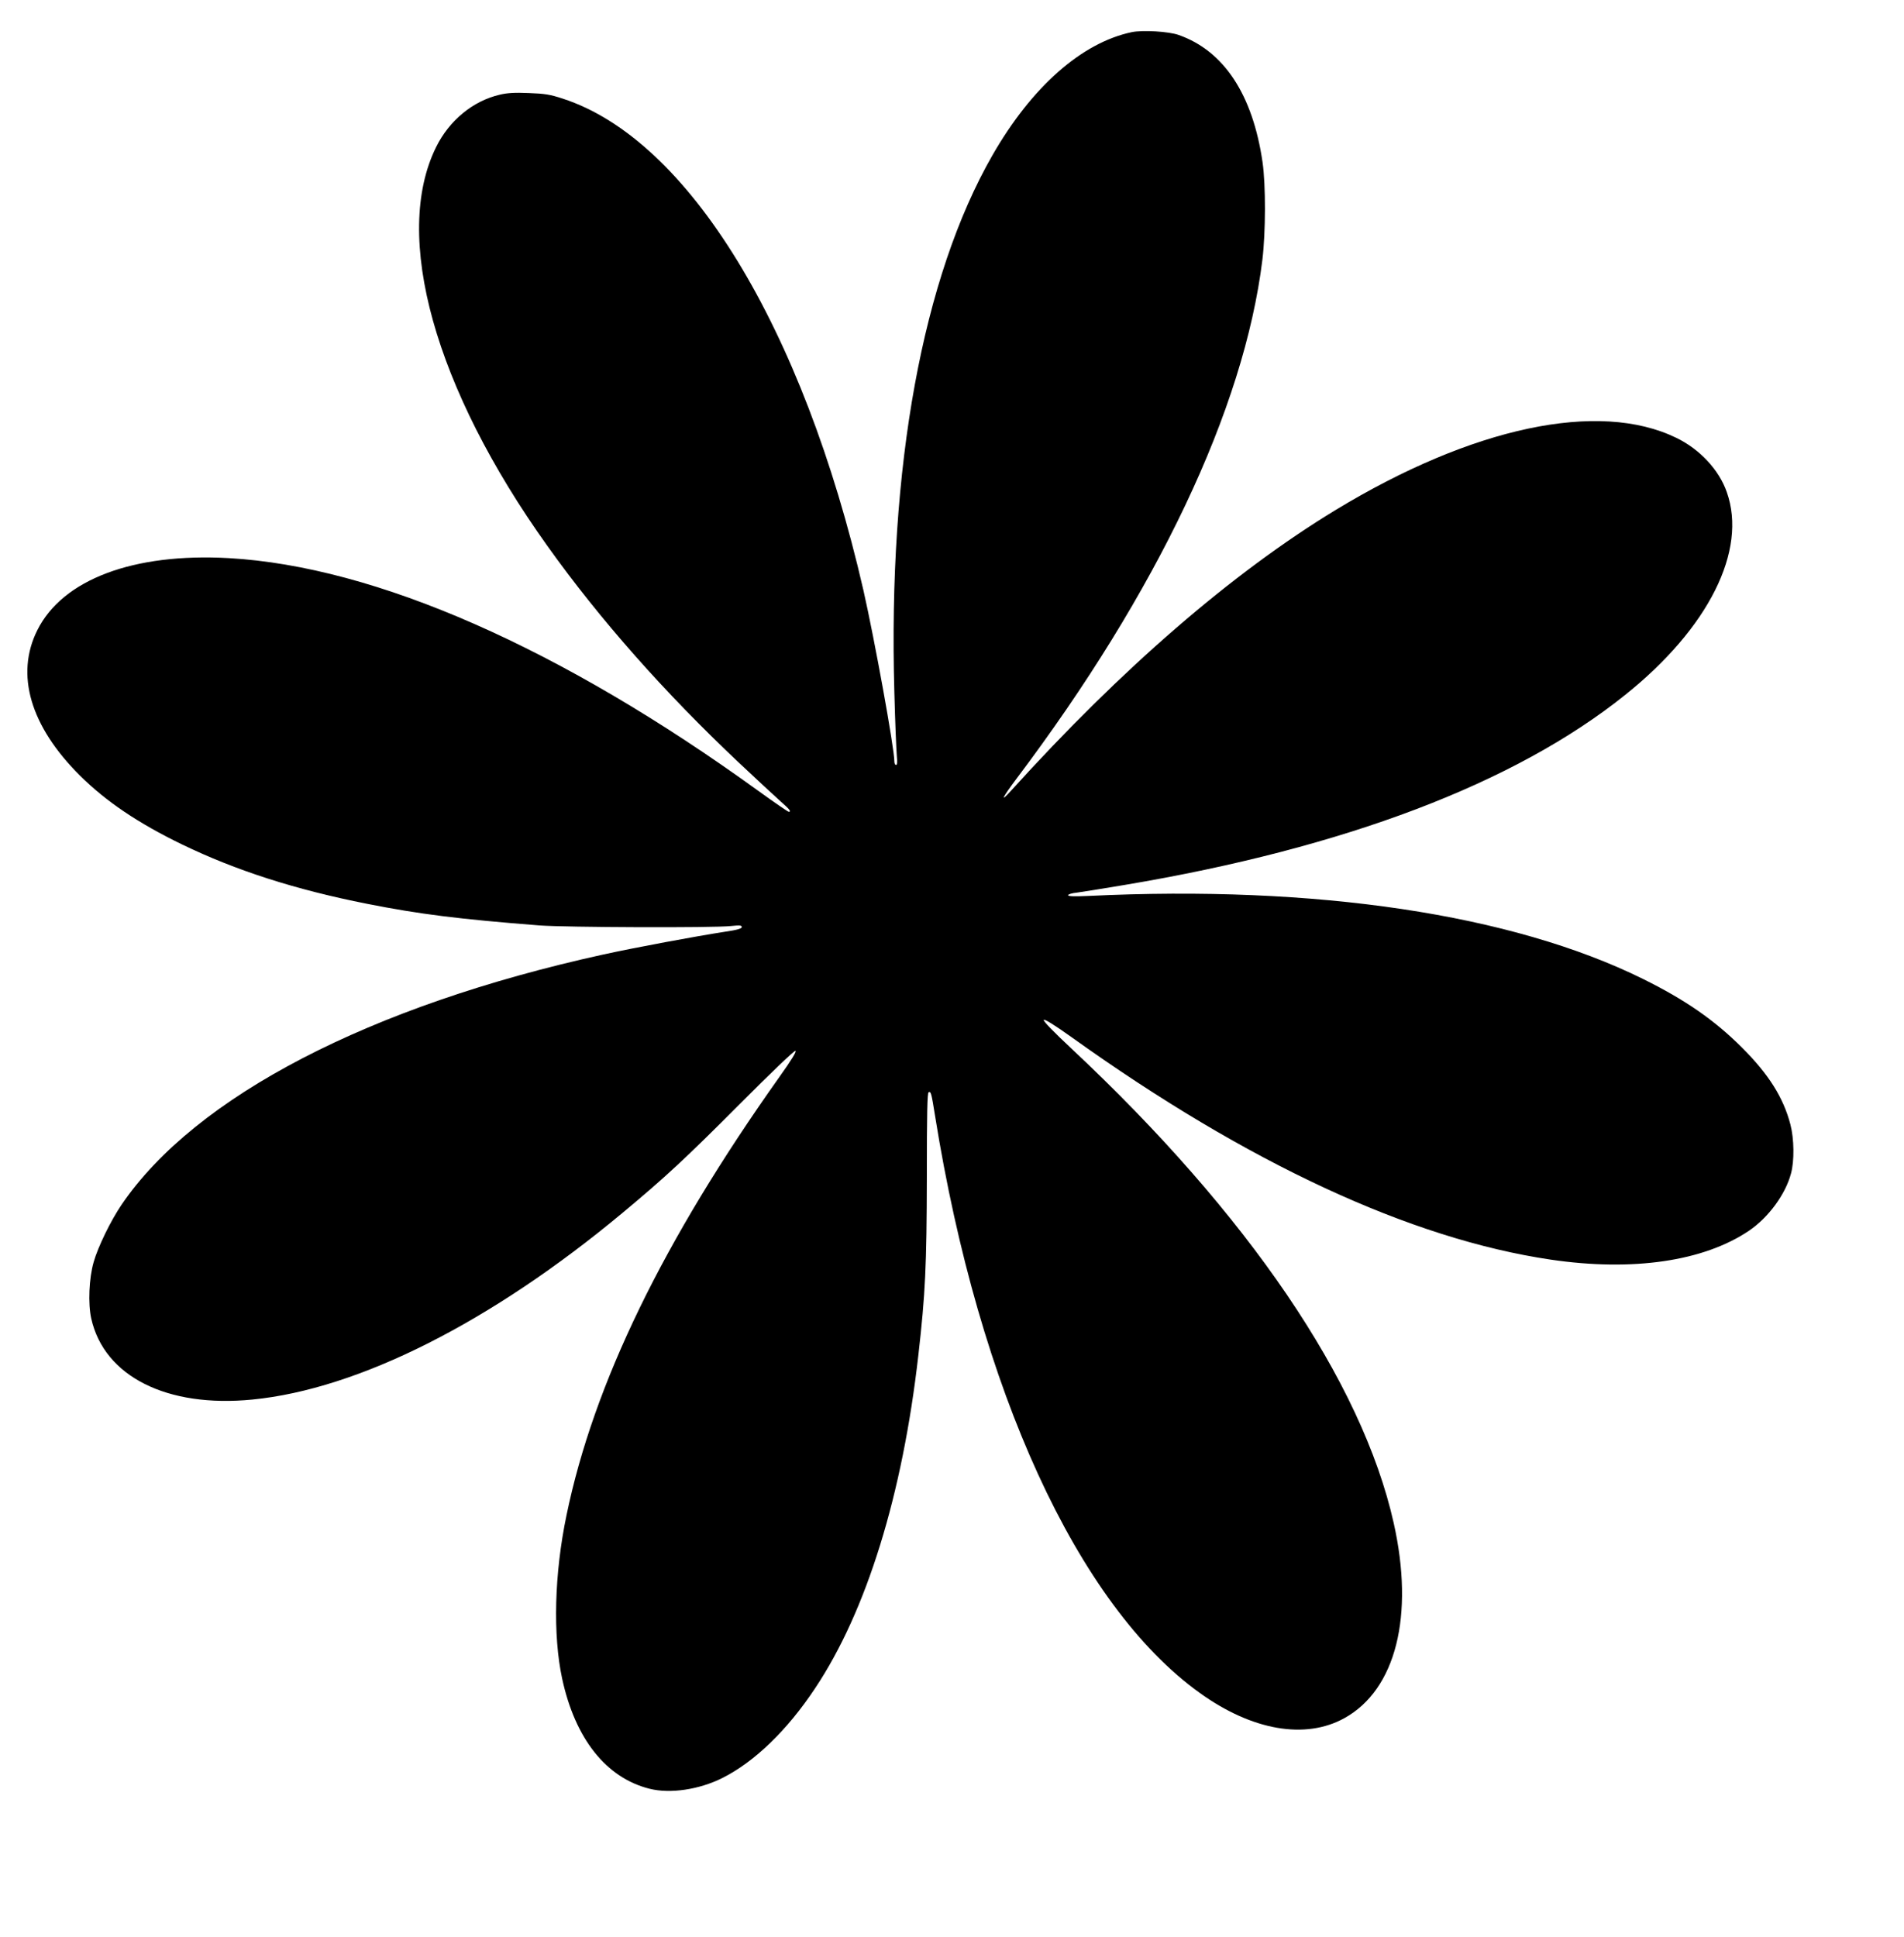 <svg width="640" height="651" viewBox="0 0 640 651" fill="none" xmlns="http://www.w3.org/2000/svg">
<path d="M380.402 10.807C363.594 14.362 346.785 29.19 333.582 52.194C310.121 93.123 298.441 156.854 300.625 232.721C300.879 242.623 301.285 252.17 301.437 253.897C301.641 256.131 301.59 257.096 301.184 257.096C300.879 257.096 300.625 256.588 300.625 255.928C300.625 251.51 293.973 214.897 290.215 198.342C269.902 109.881 231.359 46.862 189.16 33.151C184.844 31.729 183.117 31.475 177.734 31.272C173.012 31.069 170.523 31.221 167.984 31.83C158.996 33.913 151.023 40.463 146.605 49.401C131.828 79.26 146.047 130.397 183.98 183.463C201.703 208.295 223.437 232.823 248.32 256.284C254.312 261.92 260.66 267.811 262.387 269.334C265.434 272.026 266.094 272.838 265.129 272.838C264.875 272.838 260.355 269.741 255.074 265.932C188.5 217.741 126.242 190.369 76.883 187.577C44.84 185.799 21.074 194.737 12.543 211.799C5.078 226.729 10.207 244.096 26.863 260.651C35.648 269.385 46.516 276.698 61.191 283.807C79.371 292.592 99.277 298.991 123.398 303.764C141.121 307.268 154.121 308.893 181.289 311.026C190.074 311.686 239.637 311.889 245.68 311.229C248.676 310.924 249.336 310.975 249.336 311.584C249.336 312.092 247.812 312.549 243.648 313.159C233.797 314.682 213.535 318.44 202.668 320.827C124.363 338.041 65.609 368.51 40.879 404.869C37.273 410.151 32.906 419.088 31.484 424.166C29.91 429.6 29.555 438.131 30.672 443.159C35.039 462.608 56.113 473.221 84.855 470.377C120.555 466.873 165.191 444.327 209.219 407.662C223.793 395.526 230.344 389.432 248.727 370.998C258.832 360.842 266.957 353.073 267.363 353.174C267.871 353.276 266.144 356.119 261.98 361.959C222.93 416.955 199.57 465.045 190.43 509.225C186.316 528.928 185.809 549.545 188.957 564.17C193.324 584.381 203.734 597.534 218.359 601.19C225.266 602.916 235.016 601.494 242.887 597.534C253.652 592.1 264.621 581.537 274.016 567.369C291.281 541.471 303.367 502.369 308.699 455.397C311.035 434.932 311.492 425.284 311.543 395.627C311.543 374.096 311.695 367.241 312.152 367.088C312.914 366.784 313.066 367.291 314.285 374.909C329.062 467.178 362.273 539.592 403.305 568.994C420.875 581.639 438.801 584.737 451.953 577.424C469.219 567.827 475.465 542.994 468.457 511.815C457.793 464.284 419.504 407.967 360.141 352.412C353.793 346.471 350.543 343.069 350.848 342.764C351.152 342.459 354.453 344.491 360.141 348.553C419.352 390.955 474.195 416.397 521.27 423.354C548.844 427.416 572.711 423.912 587.945 413.604C594.445 409.186 600.184 401.366 602.012 394.409C603.18 390.194 603.078 382.729 601.809 377.905C599.473 368.916 594.496 360.994 585.508 352.057C576.266 342.815 566.414 336.01 552.246 329.002C508.219 307.268 442.406 297.416 365.777 301.123C361.105 301.327 359.023 301.276 359.023 300.869C359.023 300.565 360.344 300.159 361.969 300.006C363.543 299.803 370.805 298.635 378.066 297.416C451.953 285.026 509.285 263.241 546.305 233.534C574.336 211.088 587.387 185.037 580.43 165.385C577.84 157.92 571.34 150.963 563.469 147.155C537.418 134.459 494.914 143.498 448.906 171.428C414.172 192.553 377.102 224.596 339.727 265.881C336.02 269.994 336.883 268.116 341.605 261.819C389.035 198.901 418.184 137.354 424.328 87.334C425.445 78.143 425.496 62.147 424.379 54.479C421.078 31.78 411.379 17.104 396.246 11.772C392.895 10.553 384.059 10.045 380.402 10.807Z" fill="#000000"/>
</svg>
